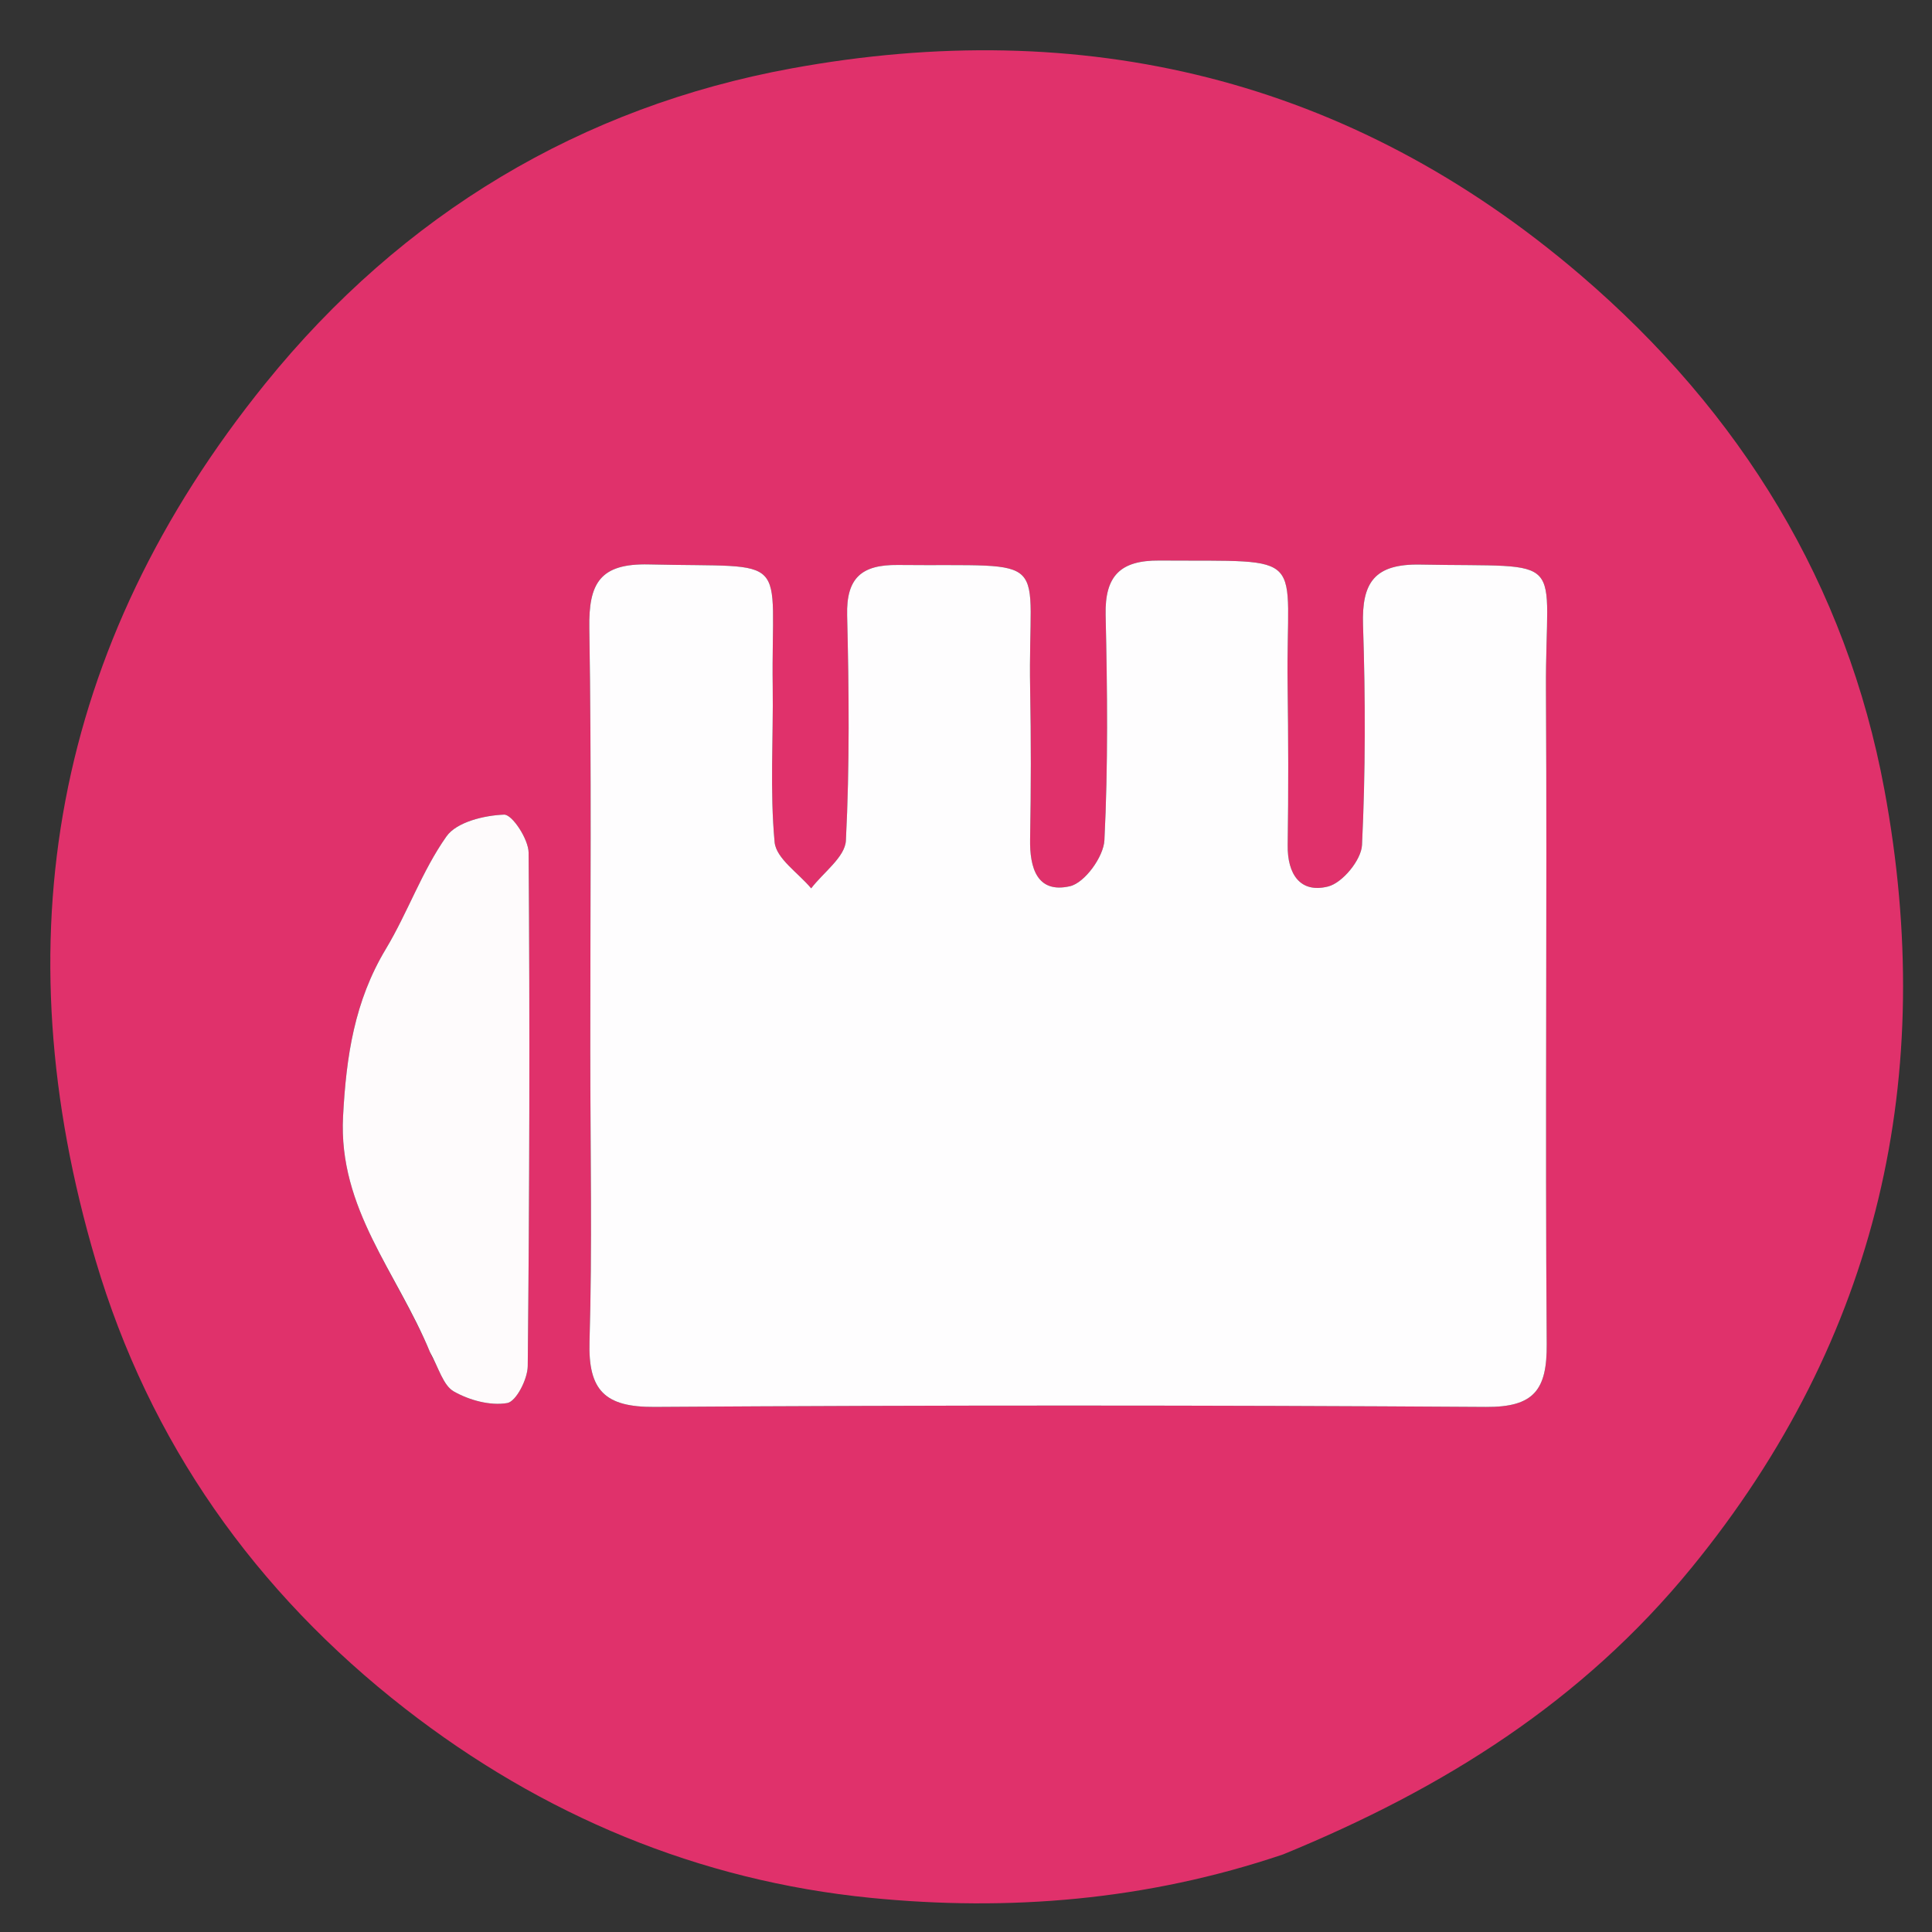 <svg version="1.1" id="Layer_1" xmlns="http://www.w3.org/2000/svg" xmlns:xlink="http://www.w3.org/1999/xlink" x="0px" y="0px"
	 width="100%" viewBox="0 0 180 180" enable-background="new 0 0 180 180" xml:space="preserve">
<rect x="0" y="0" width="180" height="180" fill="#333333" stroke="none"/>
<path fill="none" opacity="1" stroke="none" 
	d="
M102,181 
	C68,181 34.5,181 1,181 
	C1,121 1,61 1,1 
	C61,1 121,1 181,1 
	C181,61 181,121 181,181 
	C154.833,181 128.667,181 102,181 
M119.913,172.597 
	C134.502,166.637 147.406,158.537 157.595,146.065 
	C175.115,124.618 180.482,100.131 175.568,73.591 
	C172.034,54.506 162.242,38.445 147.215,25.593 
	C125.729,7.218 100.798,1.419 73.739,6.374 
	C54.189,9.953 37.5,19.913 24.714,35.737 
	C4.941,60.21 0.099,87.615 8.911,117.433 
	C13.91,134.352 23.777,148.322 37.748,159.195 
	C50.523,169.136 65.11,175.23 81.126,176.82 
	C93.923,178.091 106.789,177.084 119.913,172.597 
z"/>
<path fill="#E0316B" opacity="1" stroke="none" 
	d="
M119.548,172.769 
	C106.789,177.084 93.923,178.091 81.126,176.82 
	C65.11,175.23 50.523,169.136 37.748,159.195 
	C23.777,148.322 13.91,134.352 8.911,117.433 
	C0.099,87.615 4.941,60.21 24.714,35.737 
	C37.5,19.913 54.189,9.953 73.739,6.374 
	C100.798,1.419 125.729,7.218 147.215,25.593 
	C162.242,38.445 172.034,54.506 175.568,73.591 
	C180.482,100.131 175.115,124.618 157.595,146.065 
	C147.406,158.537 134.502,166.637 119.548,172.769 
M54.997,98.5 
	C54.998,107.33 55.185,116.166 54.924,124.989 
	C54.789,129.548 56.358,131.11 60.972,131.08 
	C86.796,130.911 112.622,130.912 138.445,131.081 
	C142.927,131.111 144.137,129.486 144.105,125.231 
	C143.952,104.906 144.149,84.578 144.034,64.252 
	C143.961,51.371 146.376,52.872 132.336,52.6 
	C128.065,52.518 126.857,54.256 126.99,58.251 
	C127.217,65.074 127.224,71.919 126.894,78.734 
	C126.826,80.126 125.077,82.251 123.735,82.592 
	C121.137,83.252 119.931,81.434 119.972,78.741 
	C120.047,73.744 120.032,68.744 119.964,63.747 
	C119.794,51.253 122.155,52.32 108.009,52.223 
	C104.386,52.198 102.925,53.644 103.008,57.298 
	C103.168,64.292 103.244,71.302 102.895,78.282 
	C102.818,79.826 101.057,82.255 99.682,82.568 
	C96.627,83.264 95.923,80.864 95.973,78.169 
	C96.059,73.506 96.064,68.838 95.976,64.175 
	C95.733,51.342 98.444,52.784 83.646,52.637 
	C80.283,52.604 78.839,53.827 78.925,57.331 
	C79.096,64.325 79.165,71.336 78.809,78.315 
	C78.73,79.85 76.704,81.285 75.575,82.765 
	C74.385,81.335 72.311,79.986 72.169,78.458 
	C71.722,73.668 72.055,68.809 71.992,63.978 
	C71.828,51.344 73.96,52.909 60.468,52.586 
	C55.9,52.476 54.837,54.325 54.906,58.514 
	C55.118,71.506 54.992,84.504 54.997,98.5 
M40.21,126.326 
	C40.881,127.468 41.288,129.075 42.285,129.641 
	C43.728,130.459 45.679,130.99 47.254,130.72 
	C48.092,130.577 49.155,128.494 49.168,127.277 
	C49.329,111.332 49.374,95.386 49.25,79.442 
	C49.24,78.184 47.718,75.87 46.967,75.897 
	C45.107,75.966 42.545,76.584 41.597,77.923 
	C39.321,81.141 37.992,85.01 35.947,88.415 
	C33.03,93.27 32.255,98.392 31.961,104.025 
	C31.512,112.611 36.999,118.553 40.21,126.326 
z"/>
<path fill="#FEFDFE" opacity="1" stroke="none" 
	d="
M54.997,98 
	C54.992,84.504 55.118,71.506 54.906,58.514 
	C54.837,54.325 55.9,52.476 60.468,52.586 
	C73.96,52.909 71.828,51.344 71.992,63.978 
	C72.055,68.809 71.722,73.668 72.169,78.458 
	C72.311,79.986 74.385,81.335 75.575,82.765 
	C76.704,81.285 78.73,79.85 78.809,78.315 
	C79.165,71.336 79.096,64.325 78.925,57.331 
	C78.839,53.827 80.283,52.604 83.646,52.637 
	C98.444,52.784 95.733,51.342 95.976,64.175 
	C96.064,68.838 96.059,73.506 95.973,78.169 
	C95.923,80.864 96.627,83.264 99.682,82.568 
	C101.057,82.255 102.818,79.826 102.895,78.282 
	C103.244,71.302 103.168,64.292 103.008,57.298 
	C102.925,53.644 104.386,52.198 108.009,52.223 
	C122.155,52.32 119.794,51.253 119.964,63.747 
	C120.032,68.744 120.047,73.744 119.972,78.741 
	C119.931,81.434 121.137,83.252 123.735,82.592 
	C125.077,82.251 126.826,80.126 126.894,78.734 
	C127.224,71.919 127.217,65.074 126.99,58.251 
	C126.857,54.256 128.065,52.518 132.336,52.6 
	C146.376,52.872 143.961,51.371 144.034,64.252 
	C144.149,84.578 143.952,104.906 144.105,125.231 
	C144.137,129.486 142.927,131.111 138.445,131.081 
	C112.622,130.912 86.796,130.911 60.972,131.08 
	C56.358,131.11 54.789,129.548 54.924,124.989 
	C55.185,116.166 54.998,107.33 54.997,98 
z"/>
<path fill="#FEFBFC" opacity="1" stroke="none" 
	d="
M40.063,125.981 
	C36.999,118.553 31.512,112.611 31.961,104.025 
	C32.255,98.392 33.03,93.27 35.947,88.415 
	C37.992,85.01 39.321,81.141 41.597,77.923 
	C42.545,76.584 45.107,75.966 46.967,75.897 
	C47.718,75.87 49.24,78.184 49.25,79.442 
	C49.374,95.386 49.329,111.332 49.168,127.277 
	C49.155,128.494 48.092,130.577 47.254,130.72 
	C45.679,130.99 43.728,130.459 42.285,129.641 
	C41.288,129.075 40.881,127.468 40.063,125.981 
z"/>
</svg>